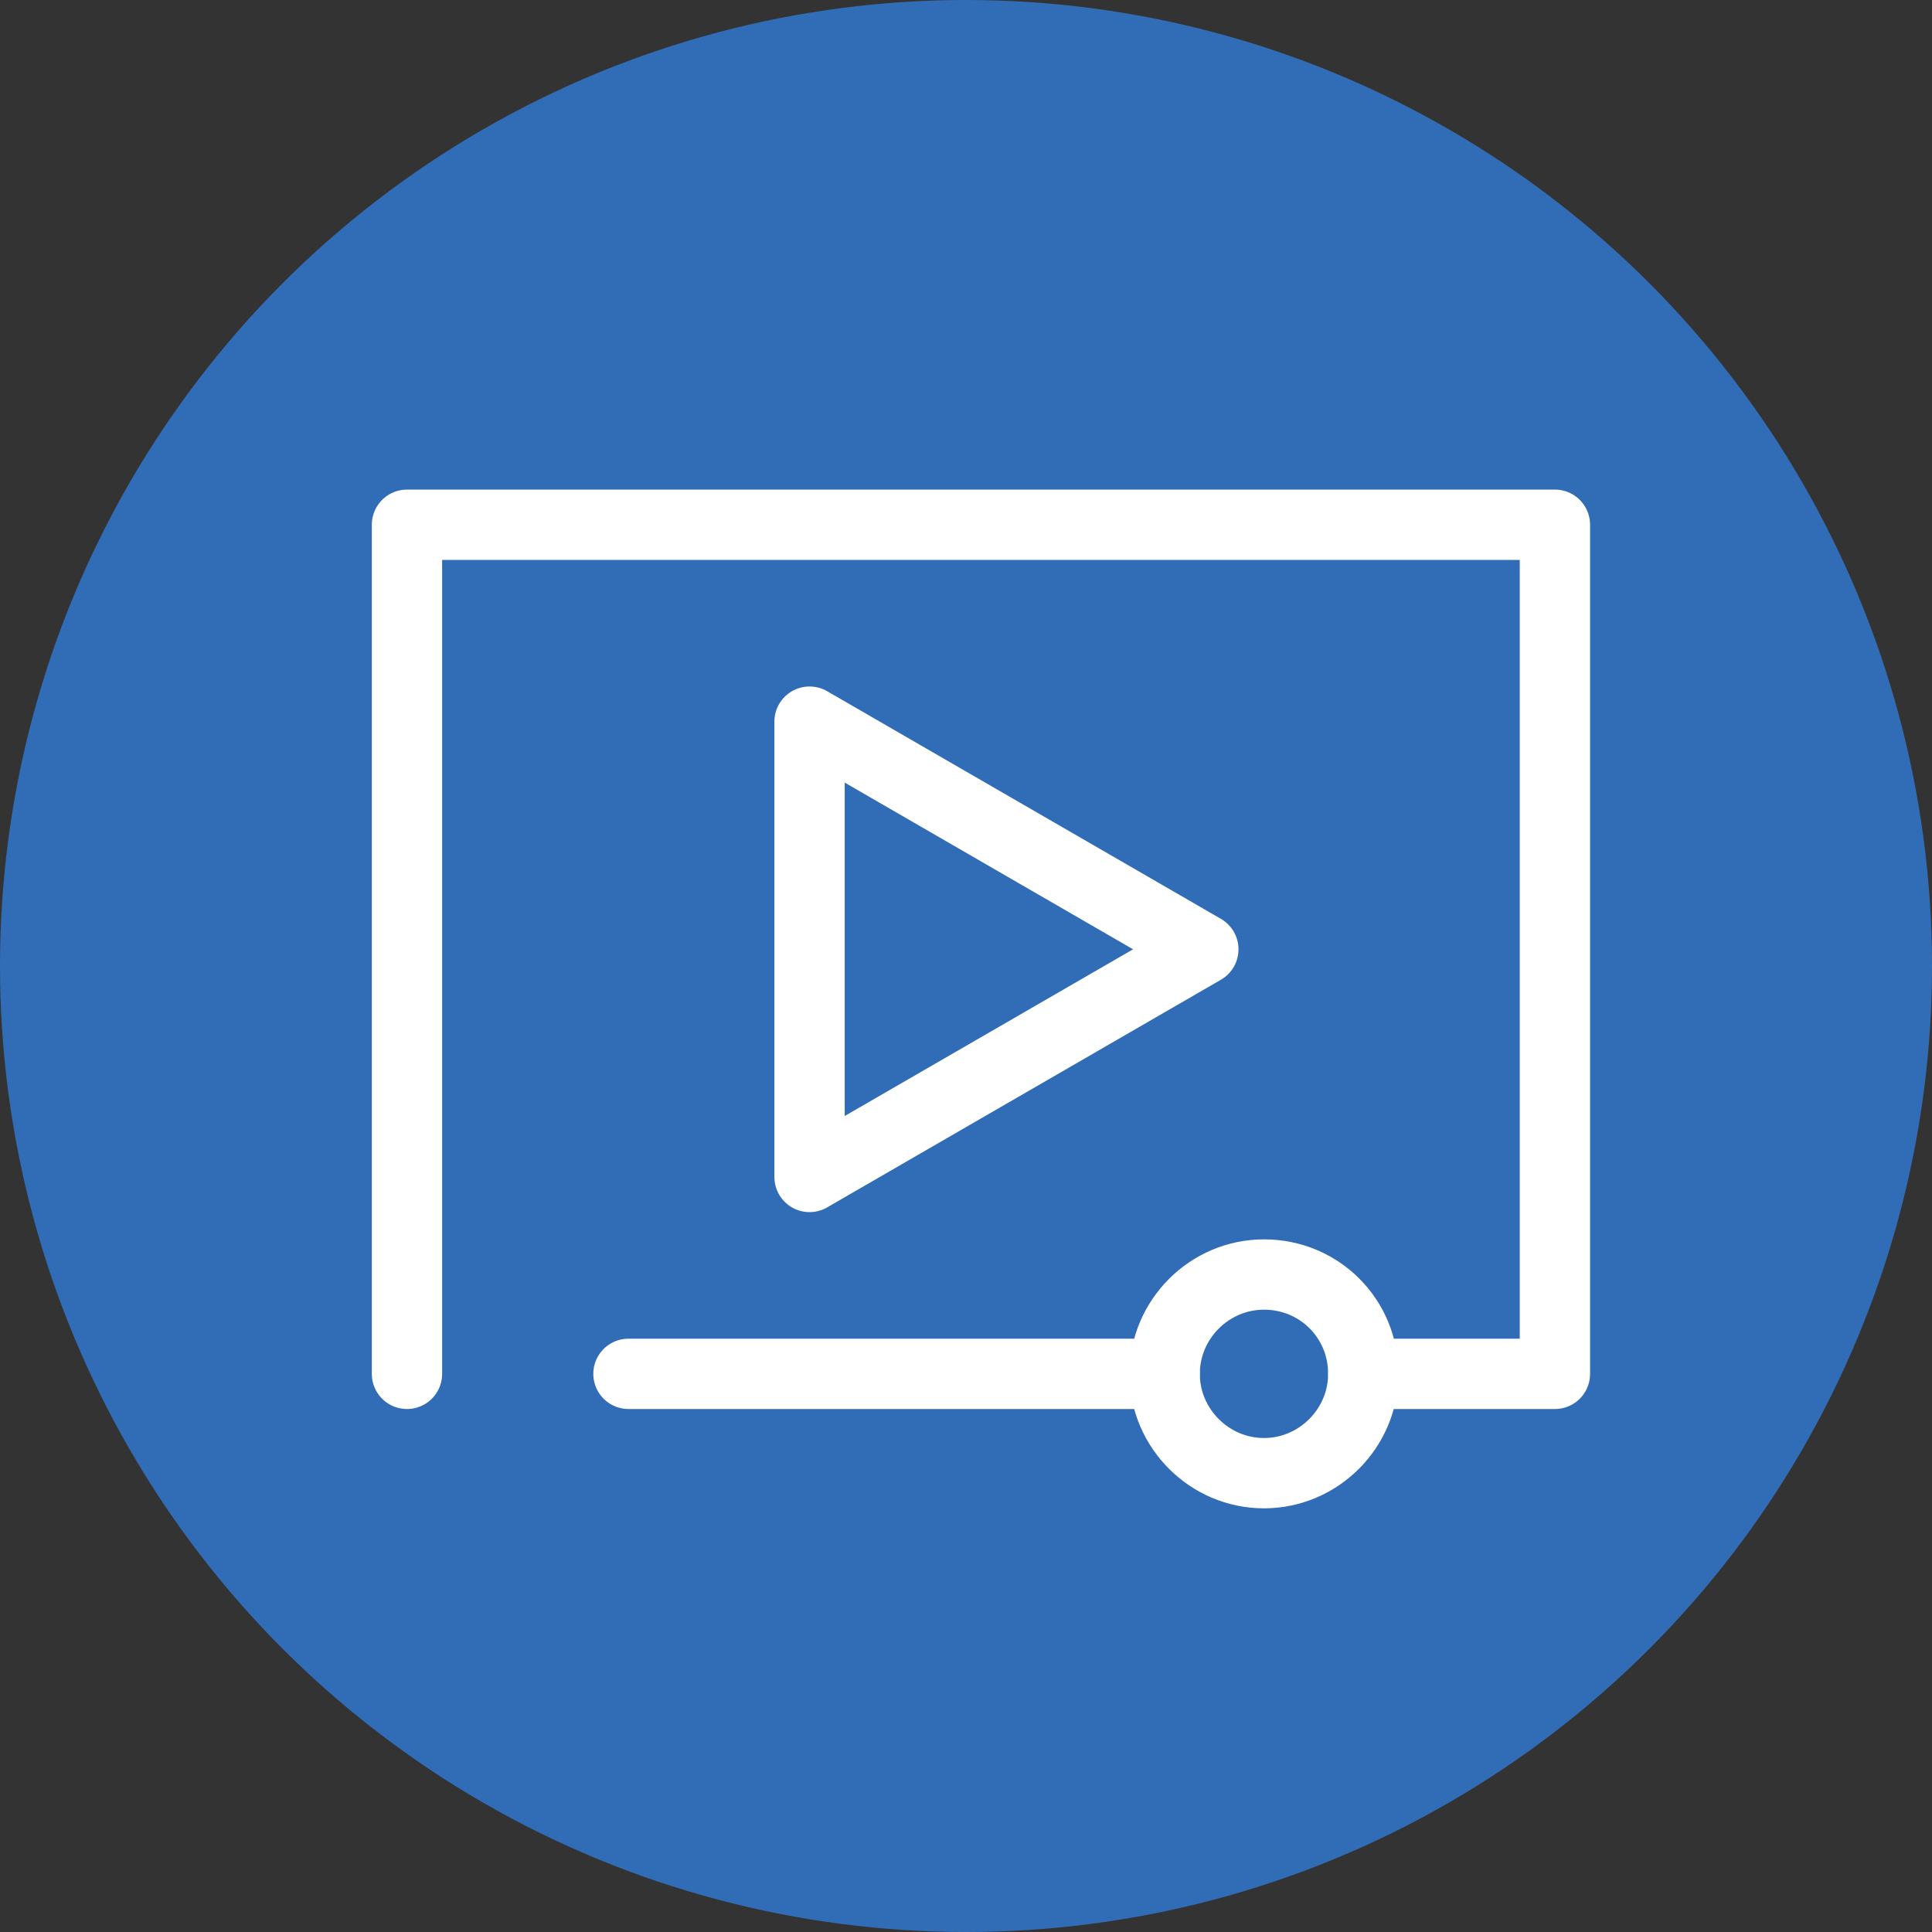 <?xml version="1.0" encoding="utf-8"?>
<!-- Generator: Adobe Illustrator 19.1.0, SVG Export Plug-In . SVG Version: 6.00 Build 0)  -->
<svg version="1.1" id="Layer_1" xmlns="http://www.w3.org/2000/svg" xmlns:xlink="http://www.w3.org/1999/xlink" x="0px" y="0px"
	 viewBox="195.5 285.8 219.8 219.8" style="enable-background:new 195.5 285.8 219.8 219.8;" xml:space="preserve">
<rect x="195.5" y="285.8" width="219.8" height="219.8" fill="#333333" stroke="none"/>
<style type="text/css">
	.st0{fill:#316DB6;}
	.st1{fill:none;stroke:#FFFFFF;stroke-width:8;stroke-linecap:round;stroke-linejoin:round;stroke-miterlimit:10;}
</style>
<g>
	<circle class="st0" cx="305.4" cy="395.7" r="109.9"/>
	<g>
		<path class="st1" d="M328,442.1c0,6.2,5.1,11.3,11.3,11.3c6.2,0,11.3-5.1,11.3-11.3c0-6.3-5-11.3-11.3-11.3
			C333.1,430.8,328,435.9,328,442.1z"/>
		<polyline class="st1" points="241.8,442.1 241.8,345.5 372.4,345.5 372.4,442.1 350.6,442.1 		"/>
		<polygon class="st1" points="287.6,367.9 332.4,393.8 287.6,419.7 		"/>
		<line class="st1" x1="328" y1="442.1" x2="267" y2="442.1"/>
	</g>
</g>
</svg>
